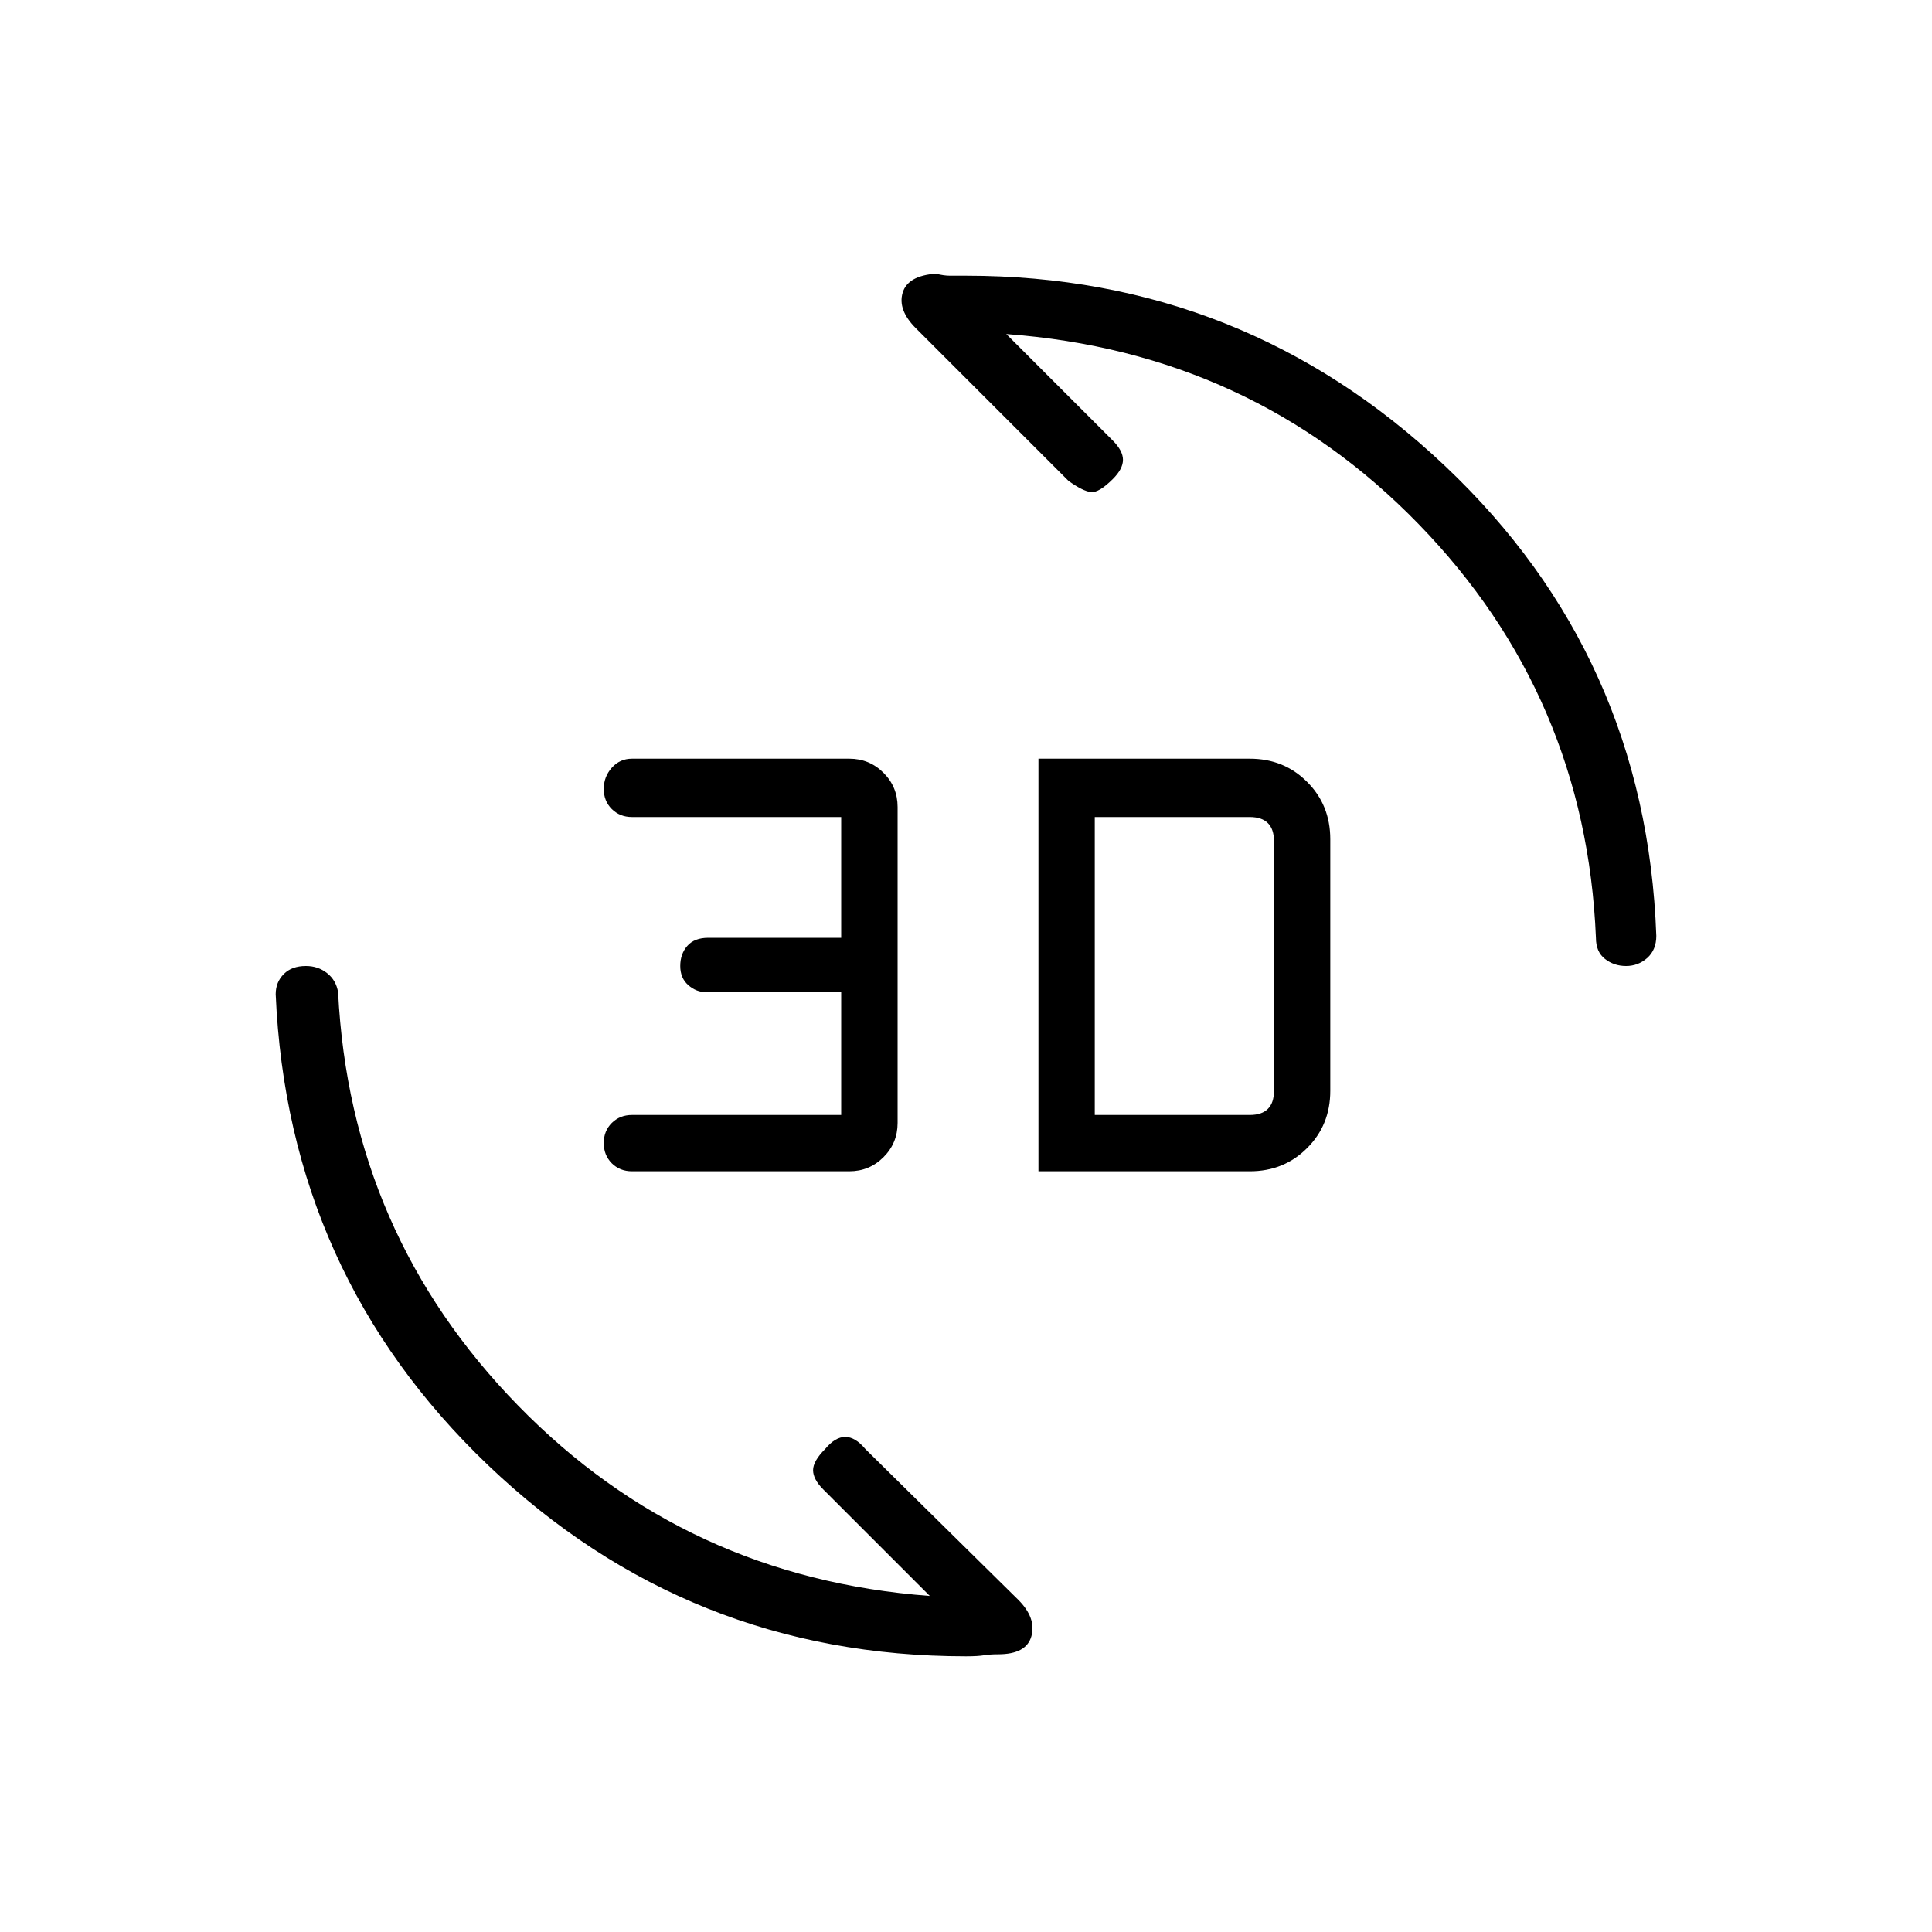 <svg xmlns="http://www.w3.org/2000/svg" height="20" width="20"><path d="M9.688 2.833q.083.021.145.021H10q2.875 0 4.958 1.969 2.084 1.969 2.188 4.865 0 .145-.094.229-.094.083-.219.083t-.218-.073q-.094-.073-.094-.219-.104-2.5-1.834-4.281-1.729-1.781-4.27-1.969l1.104 1.104q.104.105.104.198 0 .094-.104.198-.146.146-.229.136-.084-.011-.23-.115L9.479 3.396q-.187-.188-.135-.365.052-.177.344-.198Zm.645 14.292q-.083 0-.145.01-.063.011-.188.011-2.875 0-4.948-1.979-2.073-1.979-2.198-4.875 0-.125.084-.209.083-.083.229-.083.125 0 .218.073.094.073.115.198.125 2.5 1.865 4.281 1.739 1.781 4.26 1.969l-1.104-1.104q-.104-.105-.104-.198 0-.094.125-.219.104-.125.208-.125t.208.125l1.584 1.562q.187.188.135.376-.052.187-.344.187Zm.417-5V7.854h2.188q.354 0 .593.24.24.239.24.594v2.604q0 .354-.24.593-.239.24-.593.24Zm.583-.583h1.605q.124 0 .187-.063.063-.062.063-.187V8.708q0-.125-.063-.187-.063-.063-.187-.063h-1.605Zm-4.791.583q-.125 0-.209-.083-.083-.084-.083-.209 0-.125.083-.208.084-.083.209-.083h2.166v-1.271H7.312q-.104 0-.187-.073T7.042 10q0-.125.073-.208.073-.084.218-.084h1.375v-1.25H6.542q-.125 0-.209-.083-.083-.083-.083-.208 0-.125.083-.219.084-.094.209-.094h2.25q.208 0 .354.146t.146.354v3.271q0 .208-.146.354t-.354.146Z"/></svg>